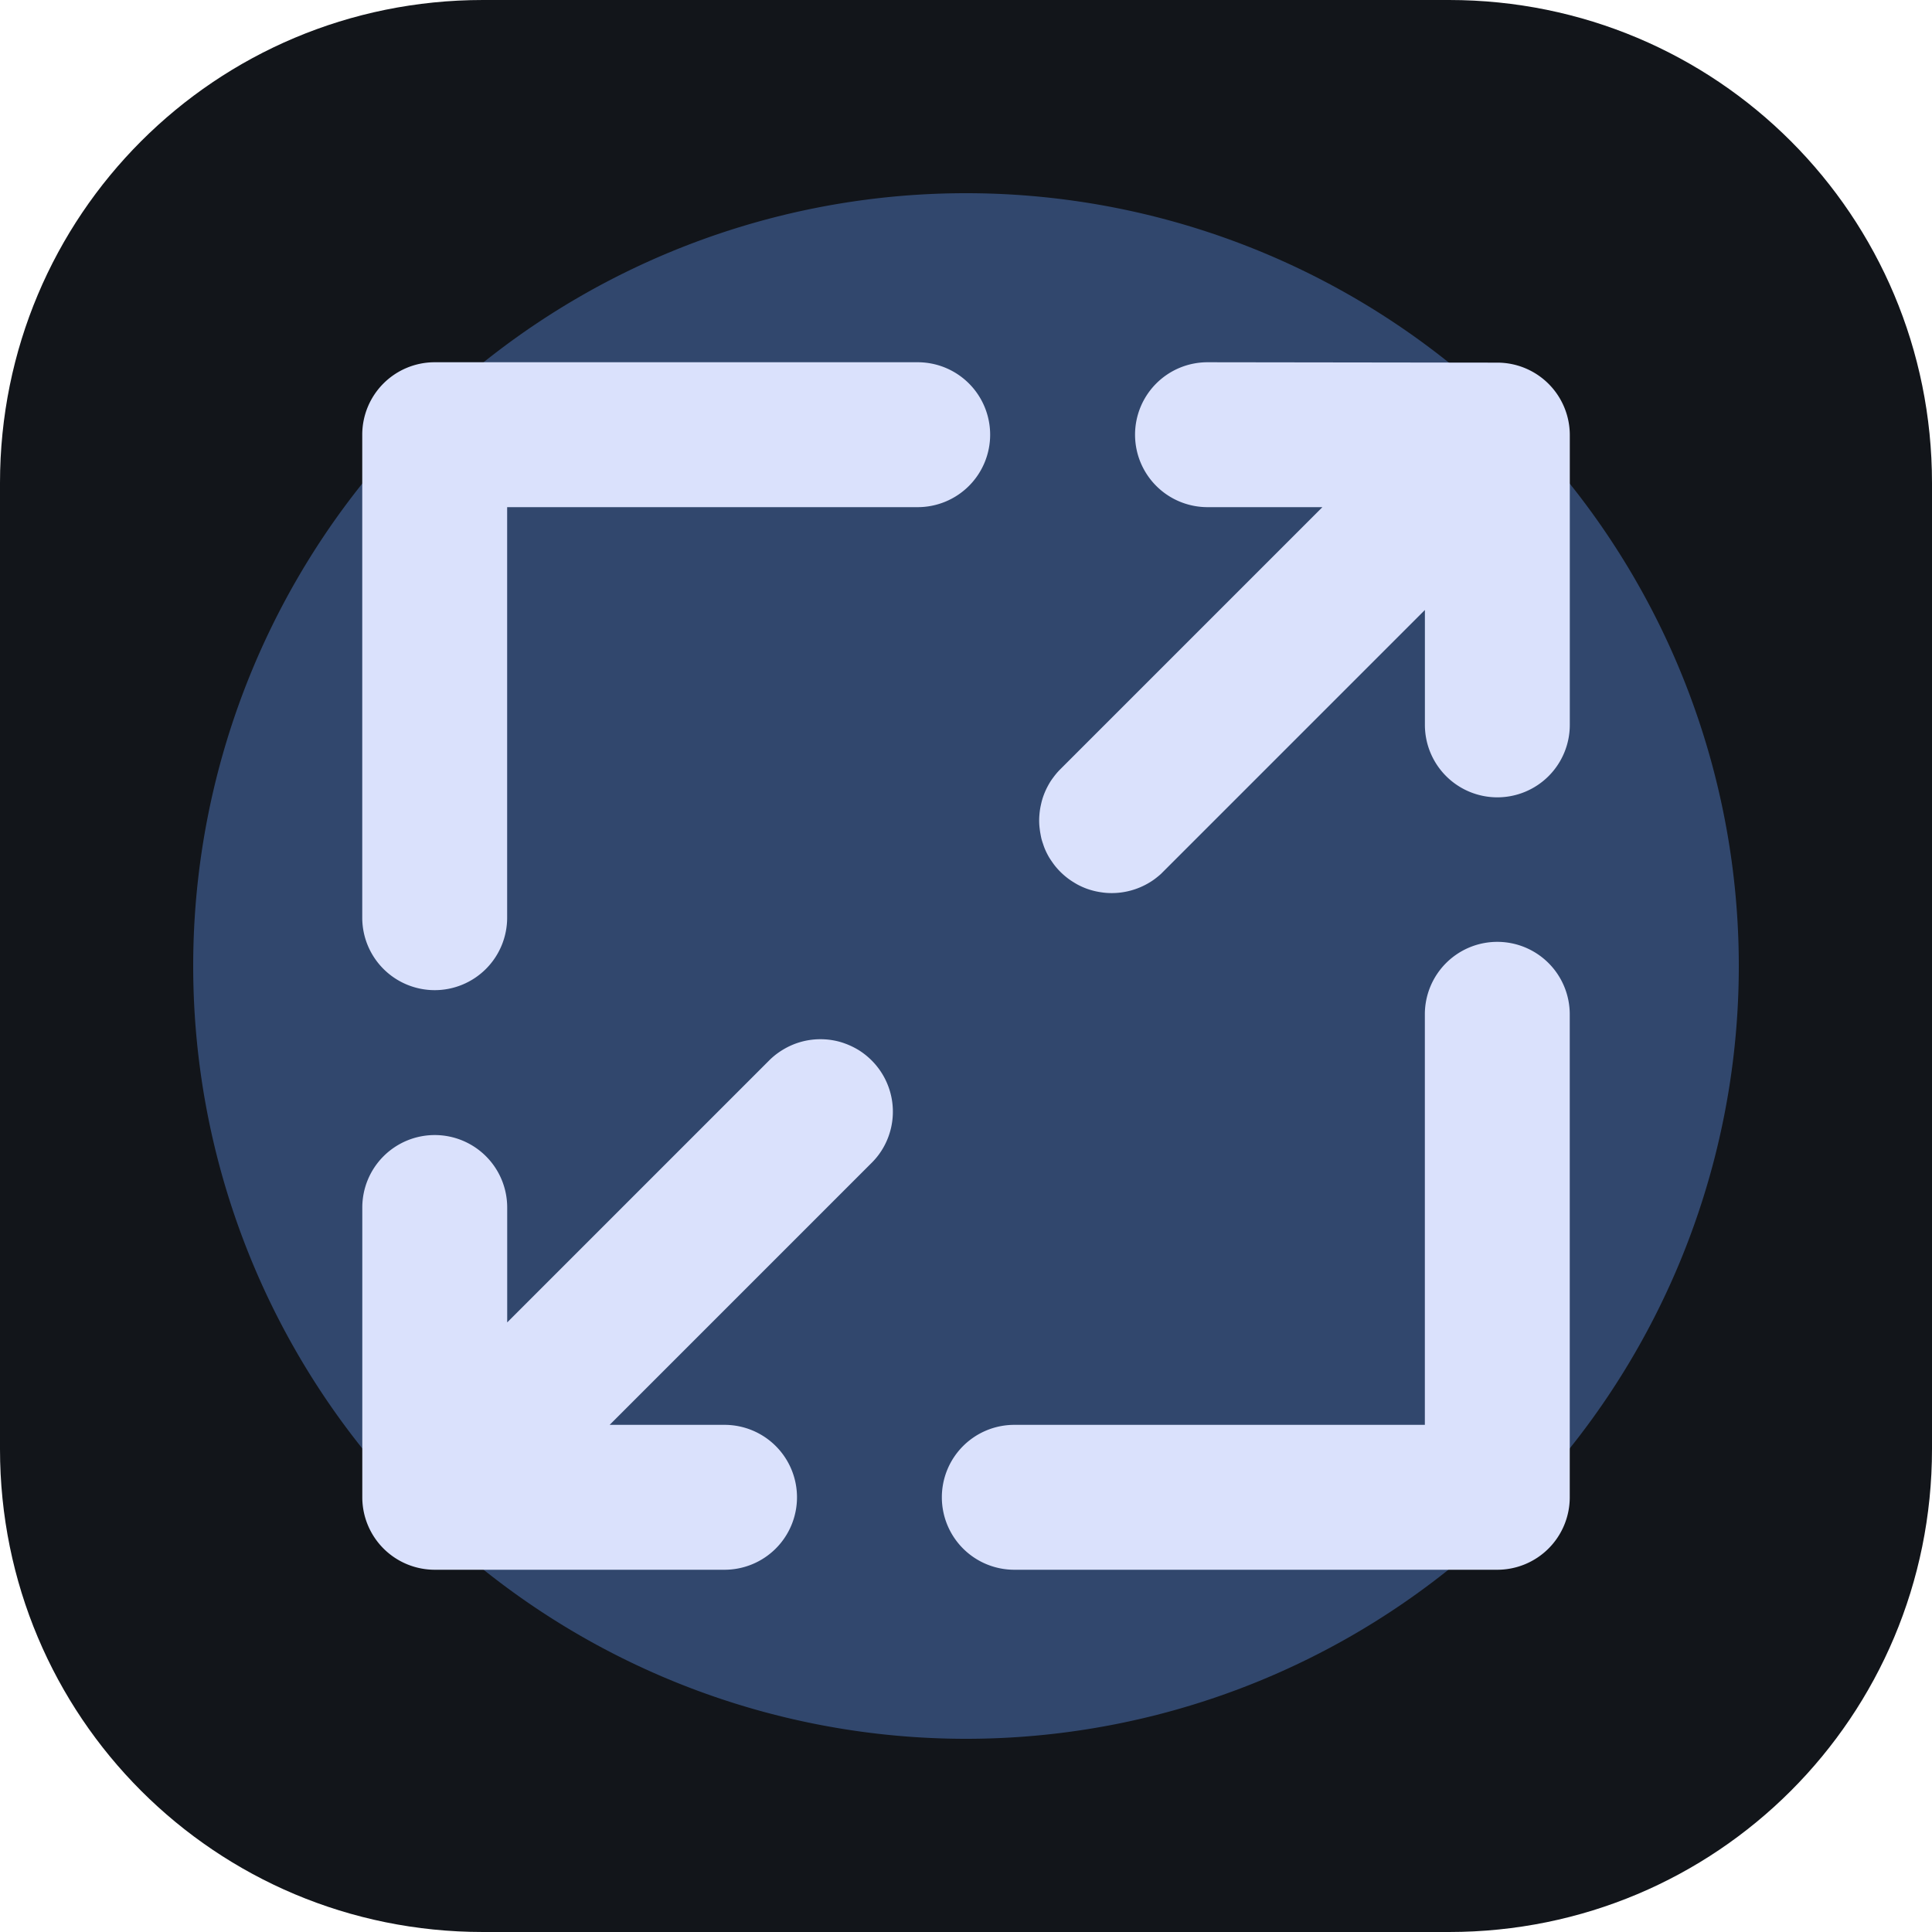 <?xml version="1.0" encoding="UTF-8"?>
<svg width="40" height="40" version="1.1" viewBox="0 0 40 40" xmlns="http://www.w3.org/2000/svg">
 <g fill-rule="evenodd">
  <path d="m10 0h20c5.54 0 10 4.46 10 10v20c0 5.54-4.46 10-10 10h-20c-5.54 0-10-4.46-10-10v-20c0-5.54 4.46-10 10-10z" fill="#12151a" stop-color="#000000" style="paint-order:normal"/>
  <path d="m36 20a16 16 0 0 1-16 16 16 16 0 0 1-16-16 16 16 0 0 1 16-16 16 16 0 0 1 16 16z" fill="#31476d" stop-color="#000000" style="paint-order:stroke markers fill"/>
  <path d="m9 7.5a1.5 1.5 0 0 0-1.5 1.5v10a1.5 1.5 0 0 0 1.5 1.5 1.5 1.5 0 0 0 1.5-1.5v-8.5h8.5a1.5 1.5 0 0 0 1.5-1.5 1.5 1.5 0 0 0-1.5-1.5zm16 0a1.5 1.5 0 0 0-1.5 1.5 1.5 1.5 0 0 0 1.5 1.5h2.379l-5.439 5.439a1.5 1.5 0 0 0-0.133 0.158 1.5 1.5 0 0 0-0.059 0.084 1.5 1.5 0 0 0-0.051 0.088 1.5 1.5 0 0 0-0.047 0.094 1.5 1.5 0 0 0-0.039 0.094 1.5 1.5 0 0 0-0.033 0.098 1.5 1.5 0 0 0-0.025 0.1 1.5 1.5 0 0 0-0.02 0.102 1.5 1.5 0 0 0-0.012 0.102 1.5 1.5 0 0 0-0.006 0.104 1.5 1.5 0 0 0 2e-3 0.104 1.5 1.5 0 0 0 0.01 0.102 1.5 1.5 0 0 0 0.016 0.102 1.5 1.5 0 0 0 0.021 0.102 1.5 1.5 0 0 0 0.031 0.098 1.5 1.5 0 0 0 0.035 0.098 1.5 1.5 0 0 0 0.043 0.094 1.5 1.5 0 0 0 0.049 0.09 1.5 1.5 0 0 0 0.057 0.086 1.5 1.5 0 0 0 0.061 0.084 1.5 1.5 0 0 0 0.297 0.283 1.5 1.5 0 0 0 0.086 0.057 1.5 1.5 0 0 0 0.09 0.053 1.5 1.5 0 0 0 0.188 0.084 1.5 1.5 0 0 0 0.299 0.074 1.5 1.5 0 0 0 0.102 0.012 1.5 1.5 0 0 0 0.41-0.025 1.5 1.5 0 0 0 0.389-0.135 1.5 1.5 0 0 0 0.176-0.105 1.5 1.5 0 0 0 0.082-0.062 1.5 1.5 0 0 0 0.078-0.066 1.5 1.5 0 0 0 0.025-0.025l5.439-5.439v2.379a1.5 1.5 0 0 0 1.5 1.5 1.5 1.5 0 0 0 1.5-1.5v-6a1.5 1.5 0 0 0-1.5-1.5zm6 12a1.5 1.5 0 0 0-1.5 1.5v8.5h-8.5a1.5 1.5 0 0 0-1.5 1.5 1.5 1.5 0 0 0 1.5 1.5h10a1.5 1.5 0 0 0 1.5-1.5v-10a1.5 1.5 0 0 0-1.5-1.5zm-14.002 2.016a1.5 1.5 0 0 0-0.408 0.053 1.5 1.5 0 0 0-0.377 0.162 1.5 1.5 0 0 0-0.273 0.209l-5.439 5.439v-2.379a1.5 1.5 0 0 0-1.5-1.5 1.5 1.5 0 0 0-1.5 1.5v6a1.5 1.5 0 0 0 1.5 1.5h6a1.5 1.5 0 0 0 1.5-1.5 1.5 1.5 0 0 0-1.5-1.5h-2.379l5.439-5.439a1.5 1.5 0 0 0 0.133-0.156 1.5 1.5 0 0 0 0.059-0.086 1.5 1.5 0 0 0-0.23-1.887 1.5 1.5 0 0 0-0.076-0.068 1.5 1.5 0 0 0-0.166-0.121 1.5 1.5 0 0 0-0.09-0.051 1.5 1.5 0 0 0-0.188-0.084 1.5 1.5 0 0 0-0.098-0.033 1.5 1.5 0 0 0-0.305-0.055 1.5 1.5 0 0 0-0.102-0.004z" color="#000000" color-rendering="auto" dominant-baseline="auto" fill="#dae1fc" image-rendering="auto" shape-rendering="auto" solid-color="#000000" stop-color="#000000" style="font-feature-settings:normal;font-variant-alternates:normal;font-variant-caps:normal;font-variant-east-asian:normal;font-variant-ligatures:normal;font-variant-numeric:normal;font-variant-position:normal;font-variation-settings:normal;inline-size:0;isolation:auto;mix-blend-mode:normal;paint-order:normal;shape-margin:0;shape-padding:0;text-decoration-color:#000000;text-decoration-line:none;text-decoration-style:solid;text-indent:0;text-orientation:mixed;text-transform:none;white-space:normal"/>
 </g>
</svg>
